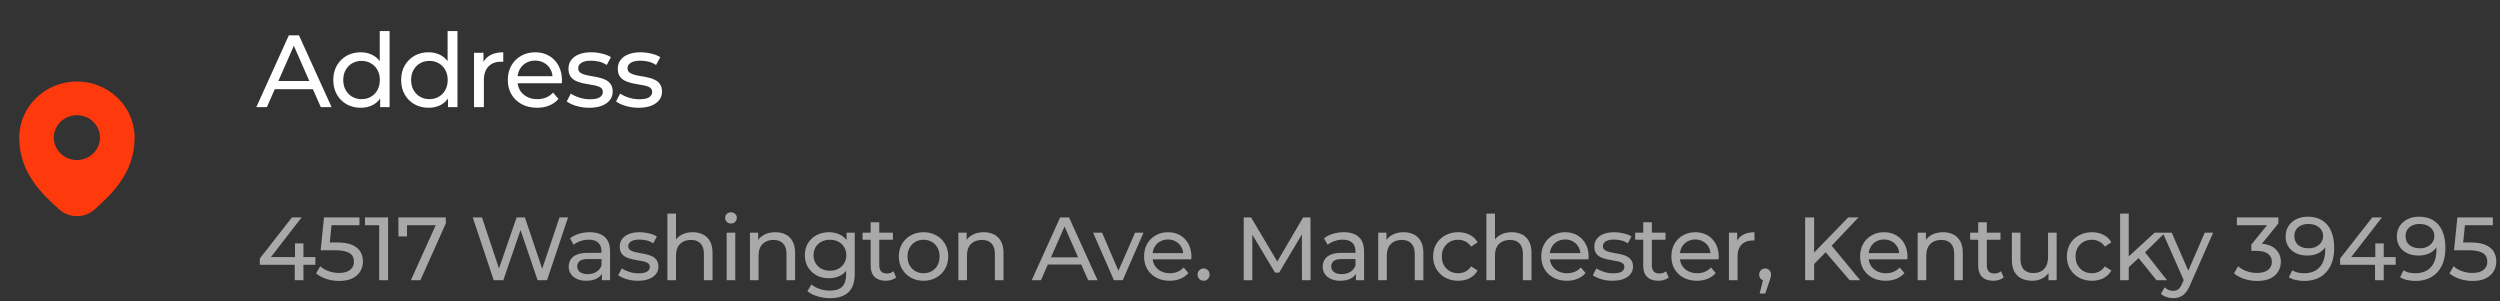 <svg width="390" height="47" viewBox="0 0 390 47" fill="none" xmlns="http://www.w3.org/2000/svg">
<rect x="0" y="0" width="390" height="47" fill="#333333" stroke="none"/>
<path d="M39.984 16.715L45.056 5.515H46.64L51.728 16.715H50.048L45.52 6.411H46.16L41.632 16.715H39.984ZM42.144 13.915L42.576 12.635H48.88L49.344 13.915H42.144ZM56.281 16.811C55.459 16.811 54.723 16.63 54.073 16.267C53.433 15.904 52.926 15.398 52.553 14.747C52.179 14.096 51.993 13.339 51.993 12.475C51.993 11.611 52.179 10.859 52.553 10.219C52.926 9.568 53.433 9.062 54.073 8.699C54.723 8.336 55.459 8.155 56.281 8.155C56.995 8.155 57.641 8.315 58.217 8.635C58.793 8.955 59.251 9.435 59.593 10.075C59.945 10.715 60.121 11.515 60.121 12.475C60.121 13.435 59.95 14.235 59.609 14.875C59.278 15.515 58.825 16 58.249 16.331C57.673 16.651 57.017 16.811 56.281 16.811ZM56.409 15.467C56.942 15.467 57.422 15.344 57.849 15.099C58.286 14.854 58.627 14.507 58.873 14.059C59.129 13.6 59.257 13.072 59.257 12.475C59.257 11.867 59.129 11.344 58.873 10.907C58.627 10.459 58.286 10.112 57.849 9.867C57.422 9.622 56.942 9.499 56.409 9.499C55.865 9.499 55.379 9.622 54.953 9.867C54.526 10.112 54.185 10.459 53.929 10.907C53.673 11.344 53.545 11.867 53.545 12.475C53.545 13.072 53.673 13.6 53.929 14.059C54.185 14.507 54.526 14.854 54.953 15.099C55.379 15.344 55.865 15.467 56.409 15.467ZM59.305 16.715V14.427L59.401 12.459L59.241 10.491V4.843H60.777V16.715H59.305ZM66.867 16.811C66.046 16.811 65.309 16.63 64.659 16.267C64.019 15.904 63.512 15.398 63.139 14.747C62.766 14.096 62.579 13.339 62.579 12.475C62.579 11.611 62.766 10.859 63.139 10.219C63.512 9.568 64.019 9.062 64.659 8.699C65.309 8.336 66.046 8.155 66.867 8.155C67.582 8.155 68.227 8.315 68.803 8.635C69.379 8.955 69.838 9.435 70.179 10.075C70.531 10.715 70.707 11.515 70.707 12.475C70.707 13.435 70.536 14.235 70.195 14.875C69.864 15.515 69.411 16 68.835 16.331C68.259 16.651 67.603 16.811 66.867 16.811ZM66.995 15.467C67.528 15.467 68.008 15.344 68.435 15.099C68.872 14.854 69.213 14.507 69.459 14.059C69.715 13.6 69.843 13.072 69.843 12.475C69.843 11.867 69.715 11.344 69.459 10.907C69.213 10.459 68.872 10.112 68.435 9.867C68.008 9.622 67.528 9.499 66.995 9.499C66.451 9.499 65.966 9.622 65.539 9.867C65.112 10.112 64.771 10.459 64.515 10.907C64.259 11.344 64.131 11.867 64.131 12.475C64.131 13.072 64.259 13.6 64.515 14.059C64.771 14.507 65.112 14.854 65.539 15.099C65.966 15.344 66.451 15.467 66.995 15.467ZM69.891 16.715V14.427L69.987 12.459L69.827 10.491V4.843H71.363V16.715H69.891ZM73.949 16.715V8.235H75.421V10.539L75.277 9.963C75.512 9.376 75.906 8.928 76.461 8.619C77.016 8.31 77.698 8.155 78.509 8.155V9.643C78.445 9.632 78.381 9.627 78.317 9.627C78.264 9.627 78.21 9.627 78.157 9.627C77.336 9.627 76.685 9.872 76.205 10.363C75.725 10.854 75.485 11.563 75.485 12.491V16.715H73.949ZM83.78 16.811C82.874 16.811 82.073 16.624 81.38 16.251C80.698 15.878 80.164 15.366 79.78 14.715C79.407 14.064 79.22 13.318 79.22 12.475C79.22 11.632 79.401 10.886 79.764 10.235C80.138 9.584 80.644 9.078 81.284 8.715C81.935 8.342 82.665 8.155 83.476 8.155C84.297 8.155 85.023 8.336 85.652 8.699C86.281 9.062 86.772 9.574 87.124 10.235C87.487 10.886 87.668 11.648 87.668 12.523C87.668 12.587 87.663 12.662 87.652 12.747C87.652 12.832 87.647 12.912 87.636 12.987H80.42V11.883H86.836L86.212 12.267C86.223 11.723 86.111 11.238 85.876 10.811C85.641 10.384 85.316 10.054 84.9 9.819C84.495 9.574 84.02 9.451 83.476 9.451C82.943 9.451 82.468 9.574 82.052 9.819C81.636 10.054 81.311 10.39 81.076 10.827C80.841 11.254 80.724 11.744 80.724 12.299V12.555C80.724 13.12 80.852 13.627 81.108 14.075C81.375 14.512 81.743 14.854 82.212 15.099C82.681 15.344 83.22 15.467 83.828 15.467C84.329 15.467 84.783 15.382 85.188 15.211C85.604 15.04 85.967 14.784 86.276 14.443L87.124 15.435C86.74 15.883 86.26 16.224 85.684 16.459C85.119 16.694 84.484 16.811 83.78 16.811ZM91.913 16.811C91.209 16.811 90.537 16.715 89.897 16.523C89.268 16.331 88.772 16.096 88.409 15.819L89.049 14.603C89.412 14.848 89.86 15.056 90.393 15.227C90.926 15.398 91.47 15.483 92.025 15.483C92.74 15.483 93.252 15.382 93.561 15.179C93.881 14.976 94.041 14.694 94.041 14.331C94.041 14.064 93.945 13.856 93.753 13.707C93.561 13.558 93.305 13.446 92.985 13.371C92.676 13.296 92.329 13.232 91.945 13.179C91.561 13.115 91.177 13.04 90.793 12.955C90.409 12.859 90.057 12.731 89.737 12.571C89.417 12.4 89.161 12.171 88.969 11.883C88.777 11.584 88.681 11.19 88.681 10.699C88.681 10.187 88.825 9.739 89.113 9.355C89.401 8.971 89.806 8.678 90.329 8.475C90.862 8.262 91.492 8.155 92.217 8.155C92.772 8.155 93.332 8.224 93.897 8.363C94.473 8.491 94.942 8.678 95.305 8.923L94.649 10.139C94.265 9.883 93.865 9.707 93.449 9.611C93.033 9.515 92.617 9.467 92.201 9.467C91.529 9.467 91.028 9.579 90.697 9.803C90.366 10.016 90.201 10.294 90.201 10.635C90.201 10.923 90.297 11.147 90.489 11.307C90.692 11.456 90.948 11.574 91.257 11.659C91.577 11.744 91.929 11.819 92.313 11.883C92.697 11.936 93.081 12.011 93.465 12.107C93.849 12.192 94.196 12.315 94.505 12.475C94.825 12.635 95.081 12.859 95.273 13.147C95.476 13.435 95.577 13.819 95.577 14.299C95.577 14.811 95.428 15.254 95.129 15.627C94.83 16 94.409 16.294 93.865 16.507C93.321 16.71 92.67 16.811 91.913 16.811ZM99.609 16.811C98.905 16.811 98.233 16.715 97.593 16.523C96.963 16.331 96.467 16.096 96.105 15.819L96.745 14.603C97.107 14.848 97.555 15.056 98.089 15.227C98.622 15.398 99.166 15.483 99.721 15.483C100.435 15.483 100.947 15.382 101.257 15.179C101.577 14.976 101.737 14.694 101.737 14.331C101.737 14.064 101.641 13.856 101.449 13.707C101.257 13.558 101.001 13.446 100.681 13.371C100.371 13.296 100.025 13.232 99.641 13.179C99.257 13.115 98.873 13.04 98.489 12.955C98.105 12.859 97.753 12.731 97.433 12.571C97.113 12.4 96.857 12.171 96.665 11.883C96.473 11.584 96.377 11.19 96.377 10.699C96.377 10.187 96.521 9.739 96.809 9.355C97.097 8.971 97.502 8.678 98.025 8.475C98.558 8.262 99.187 8.155 99.913 8.155C100.467 8.155 101.027 8.224 101.593 8.363C102.169 8.491 102.638 8.678 103.001 8.923L102.345 10.139C101.961 9.883 101.561 9.707 101.145 9.611C100.729 9.515 100.313 9.467 99.897 9.467C99.225 9.467 98.723 9.579 98.393 9.803C98.062 10.016 97.897 10.294 97.897 10.635C97.897 10.923 97.993 11.147 98.185 11.307C98.387 11.456 98.643 11.574 98.953 11.659C99.273 11.744 99.625 11.819 100.009 11.883C100.393 11.936 100.777 12.011 101.161 12.107C101.545 12.192 101.891 12.315 102.201 12.475C102.521 12.635 102.777 12.859 102.969 13.147C103.171 13.435 103.273 13.819 103.273 14.299C103.273 14.811 103.123 15.254 102.825 15.627C102.526 16 102.105 16.294 101.561 16.507C101.017 16.71 100.366 16.811 99.609 16.811Z" fill="white"/>
<path d="M40.532 41.307V40.327L45.544 33.915H47.056L42.086 40.327L41.372 40.103H49.198V41.307H40.532ZM45.978 43.715V41.307L46.02 40.103V37.975H47.336V43.715H45.978ZM52.908 43.827C52.217 43.827 51.545 43.72 50.892 43.505C50.248 43.29 49.72 43.001 49.31 42.637L49.954 41.531C50.28 41.839 50.705 42.091 51.228 42.287C51.75 42.483 52.306 42.581 52.894 42.581C53.64 42.581 54.214 42.422 54.616 42.105C55.017 41.788 55.218 41.363 55.218 40.831C55.218 40.467 55.129 40.15 54.952 39.879C54.774 39.608 54.466 39.403 54.028 39.263C53.598 39.114 53.006 39.039 52.25 39.039H50.024L50.542 33.915H56.072V35.133H51.06L51.788 34.447L51.382 38.493L50.654 37.821H52.544C53.524 37.821 54.312 37.947 54.91 38.199C55.507 38.451 55.941 38.801 56.212 39.249C56.482 39.688 56.618 40.196 56.618 40.775C56.618 41.335 56.482 41.848 56.212 42.315C55.941 42.772 55.53 43.141 54.98 43.421C54.438 43.692 53.748 43.827 52.908 43.827ZM59.155 43.715V34.475L59.757 35.133H56.943V33.915H60.541V43.715H59.155ZM64.098 43.715L68.256 34.503L68.62 35.133H62.796L63.496 34.447V36.883H62.152V33.915H69.544V34.867L65.582 43.715H64.098ZM77.023 43.715L73.747 33.915H75.189L78.199 42.959H77.471L80.593 33.915H81.881L84.933 42.959H84.233L87.285 33.915H88.615L85.339 43.715H83.869L81.013 35.329H81.391L78.521 43.715H77.023ZM93.897 43.715V42.147L93.827 41.853V39.179C93.827 38.61 93.659 38.171 93.323 37.863C92.997 37.546 92.502 37.387 91.839 37.387C91.401 37.387 90.971 37.462 90.551 37.611C90.131 37.751 89.777 37.942 89.487 38.185L88.927 37.177C89.31 36.869 89.767 36.636 90.299 36.477C90.841 36.309 91.405 36.225 91.993 36.225C93.011 36.225 93.795 36.472 94.345 36.967C94.896 37.462 95.171 38.218 95.171 39.235V43.715H93.897ZM91.461 43.799C90.911 43.799 90.425 43.706 90.005 43.519C89.595 43.332 89.277 43.076 89.053 42.749C88.829 42.413 88.717 42.035 88.717 41.615C88.717 41.214 88.811 40.85 88.997 40.523C89.193 40.196 89.506 39.935 89.935 39.739C90.374 39.543 90.962 39.445 91.699 39.445H94.051V40.411H91.755C91.083 40.411 90.631 40.523 90.397 40.747C90.164 40.971 90.047 41.242 90.047 41.559C90.047 41.923 90.192 42.217 90.481 42.441C90.771 42.656 91.172 42.763 91.685 42.763C92.189 42.763 92.628 42.651 93.001 42.427C93.384 42.203 93.659 41.876 93.827 41.447L94.093 42.371C93.916 42.81 93.603 43.16 93.155 43.421C92.707 43.673 92.143 43.799 91.461 43.799ZM99.507 43.799C98.891 43.799 98.302 43.715 97.743 43.547C97.192 43.379 96.758 43.174 96.441 42.931L97.001 41.867C97.318 42.082 97.71 42.264 98.177 42.413C98.643 42.562 99.119 42.637 99.605 42.637C100.23 42.637 100.678 42.548 100.948 42.371C101.228 42.194 101.368 41.946 101.368 41.629C101.368 41.396 101.284 41.214 101.116 41.083C100.948 40.952 100.724 40.854 100.444 40.789C100.174 40.724 99.871 40.668 99.534 40.621C99.198 40.565 98.862 40.5 98.526 40.425C98.191 40.341 97.882 40.229 97.603 40.089C97.323 39.94 97.099 39.739 96.93 39.487C96.763 39.226 96.678 38.88 96.678 38.451C96.678 38.003 96.805 37.611 97.056 37.275C97.308 36.939 97.663 36.682 98.121 36.505C98.587 36.318 99.138 36.225 99.772 36.225C100.258 36.225 100.748 36.286 101.242 36.407C101.746 36.519 102.157 36.682 102.474 36.897L101.9 37.961C101.564 37.737 101.214 37.583 100.85 37.499C100.486 37.415 100.122 37.373 99.758 37.373C99.171 37.373 98.732 37.471 98.442 37.667C98.153 37.854 98.008 38.096 98.008 38.395C98.008 38.647 98.093 38.843 98.26 38.983C98.438 39.114 98.662 39.216 98.933 39.291C99.213 39.366 99.52 39.431 99.856 39.487C100.192 39.534 100.528 39.599 100.864 39.683C101.2 39.758 101.504 39.865 101.774 40.005C102.054 40.145 102.278 40.341 102.446 40.593C102.624 40.845 102.712 41.181 102.712 41.601C102.712 42.049 102.582 42.436 102.32 42.763C102.059 43.09 101.69 43.346 101.214 43.533C100.738 43.71 100.169 43.799 99.507 43.799ZM108.074 36.225C108.681 36.225 109.213 36.342 109.67 36.575C110.137 36.808 110.501 37.163 110.762 37.639C111.023 38.115 111.154 38.717 111.154 39.445V43.715H109.81V39.599C109.81 38.88 109.633 38.339 109.278 37.975C108.933 37.611 108.443 37.429 107.808 37.429C107.332 37.429 106.917 37.522 106.562 37.709C106.207 37.896 105.932 38.171 105.736 38.535C105.549 38.899 105.456 39.352 105.456 39.893V43.715H104.112V33.327H105.456V38.297L105.19 37.765C105.433 37.28 105.806 36.902 106.31 36.631C106.814 36.36 107.402 36.225 108.074 36.225ZM113.361 43.715V36.295H114.705V43.715H113.361ZM114.033 34.867C113.772 34.867 113.553 34.783 113.375 34.615C113.207 34.447 113.123 34.242 113.123 33.999C113.123 33.747 113.207 33.537 113.375 33.369C113.553 33.201 113.772 33.117 114.033 33.117C114.295 33.117 114.509 33.201 114.677 33.369C114.855 33.528 114.943 33.728 114.943 33.971C114.943 34.223 114.859 34.438 114.691 34.615C114.523 34.783 114.304 34.867 114.033 34.867ZM120.954 36.225C121.56 36.225 122.092 36.342 122.55 36.575C123.016 36.808 123.38 37.163 123.642 37.639C123.903 38.115 124.034 38.717 124.034 39.445V43.715H122.69V39.599C122.69 38.88 122.512 38.339 122.158 37.975C121.812 37.611 121.322 37.429 120.688 37.429C120.212 37.429 119.796 37.522 119.442 37.709C119.087 37.896 118.812 38.171 118.616 38.535C118.429 38.899 118.336 39.352 118.336 39.893V43.715H116.992V36.295H118.28V38.297L118.07 37.765C118.312 37.28 118.686 36.902 119.19 36.631C119.694 36.36 120.282 36.225 120.954 36.225ZM129.489 46.515C128.808 46.515 128.145 46.417 127.501 46.221C126.866 46.034 126.348 45.764 125.947 45.409L126.591 44.373C126.936 44.672 127.361 44.905 127.865 45.073C128.369 45.25 128.896 45.339 129.447 45.339C130.324 45.339 130.968 45.134 131.379 44.723C131.79 44.312 131.995 43.687 131.995 42.847V41.279L132.135 39.809L132.065 38.325V36.295H133.339V42.707C133.339 44.014 133.012 44.975 132.359 45.591C131.706 46.207 130.749 46.515 129.489 46.515ZM129.321 43.407C128.602 43.407 127.958 43.258 127.389 42.959C126.829 42.651 126.381 42.226 126.045 41.685C125.718 41.144 125.555 40.518 125.555 39.809C125.555 39.09 125.718 38.465 126.045 37.933C126.381 37.392 126.829 36.972 127.389 36.673C127.958 36.374 128.602 36.225 129.321 36.225C129.956 36.225 130.534 36.356 131.057 36.617C131.58 36.869 131.995 37.261 132.303 37.793C132.62 38.325 132.779 38.997 132.779 39.809C132.779 40.612 132.62 41.279 132.303 41.811C131.995 42.343 131.58 42.744 131.057 43.015C130.534 43.276 129.956 43.407 129.321 43.407ZM129.475 42.231C129.97 42.231 130.408 42.128 130.791 41.923C131.174 41.718 131.472 41.433 131.687 41.069C131.911 40.705 132.023 40.285 132.023 39.809C132.023 39.333 131.911 38.913 131.687 38.549C131.472 38.185 131.174 37.905 130.791 37.709C130.408 37.504 129.97 37.401 129.475 37.401C128.98 37.401 128.537 37.504 128.145 37.709C127.762 37.905 127.459 38.185 127.235 38.549C127.02 38.913 126.913 39.333 126.913 39.809C126.913 40.285 127.02 40.705 127.235 41.069C127.459 41.433 127.762 41.718 128.145 41.923C128.537 42.128 128.98 42.231 129.475 42.231ZM138.175 43.799C137.428 43.799 136.85 43.598 136.439 43.197C136.028 42.796 135.823 42.222 135.823 41.475V34.671H137.167V41.419C137.167 41.82 137.265 42.128 137.461 42.343C137.666 42.558 137.956 42.665 138.329 42.665C138.749 42.665 139.099 42.548 139.379 42.315L139.799 43.281C139.594 43.458 139.346 43.589 139.057 43.673C138.777 43.757 138.483 43.799 138.175 43.799ZM134.563 37.401V36.295H139.295V37.401H134.563ZM144.076 43.799C143.329 43.799 142.666 43.636 142.088 43.309C141.509 42.982 141.052 42.534 140.716 41.965C140.38 41.386 140.212 40.733 140.212 40.005C140.212 39.268 140.38 38.614 140.716 38.045C141.052 37.476 141.509 37.032 142.088 36.715C142.666 36.388 143.329 36.225 144.076 36.225C144.813 36.225 145.471 36.388 146.05 36.715C146.638 37.032 147.095 37.476 147.422 38.045C147.758 38.605 147.926 39.258 147.926 40.005C147.926 40.742 147.758 41.396 147.422 41.965C147.095 42.534 146.638 42.982 146.05 43.309C145.471 43.636 144.813 43.799 144.076 43.799ZM144.076 42.623C144.552 42.623 144.976 42.516 145.35 42.301C145.732 42.086 146.031 41.783 146.246 41.391C146.46 40.99 146.568 40.528 146.568 40.005C146.568 39.473 146.46 39.016 146.246 38.633C146.031 38.241 145.732 37.938 145.35 37.723C144.976 37.508 144.552 37.401 144.076 37.401C143.6 37.401 143.175 37.508 142.802 37.723C142.428 37.938 142.13 38.241 141.906 38.633C141.682 39.016 141.57 39.473 141.57 40.005C141.57 40.528 141.682 40.99 141.906 41.391C142.13 41.783 142.428 42.086 142.802 42.301C143.175 42.516 143.6 42.623 144.076 42.623ZM153.466 36.225C154.073 36.225 154.605 36.342 155.062 36.575C155.529 36.808 155.893 37.163 156.154 37.639C156.416 38.115 156.546 38.717 156.546 39.445V43.715H155.202V39.599C155.202 38.88 155.025 38.339 154.67 37.975C154.325 37.611 153.835 37.429 153.2 37.429C152.724 37.429 152.309 37.522 151.954 37.709C151.6 37.896 151.324 38.171 151.128 38.535C150.942 38.899 150.848 39.352 150.848 39.893V43.715H149.504V36.295H150.792V38.297L150.582 37.765C150.825 37.28 151.198 36.902 151.702 36.631C152.206 36.36 152.794 36.225 153.466 36.225ZM160.945 43.715L165.383 33.915H166.769L171.221 43.715H169.751L165.789 34.699H166.349L162.387 43.715H160.945ZM162.835 41.265L163.213 40.145H168.729L169.135 41.265H162.835ZM173.771 43.715L170.523 36.295H171.923L174.807 43.015H174.135L177.075 36.295H178.391L175.143 43.715H173.771ZM182.464 43.799C181.67 43.799 180.97 43.636 180.364 43.309C179.766 42.982 179.3 42.534 178.964 41.965C178.637 41.396 178.474 40.742 178.474 40.005C178.474 39.268 178.632 38.614 178.95 38.045C179.276 37.476 179.72 37.032 180.28 36.715C180.849 36.388 181.488 36.225 182.198 36.225C182.916 36.225 183.551 36.384 184.102 36.701C184.652 37.018 185.082 37.466 185.39 38.045C185.707 38.614 185.866 39.282 185.866 40.047C185.866 40.103 185.861 40.168 185.852 40.243C185.852 40.318 185.847 40.388 185.838 40.453H179.524V39.487H185.138L184.592 39.823C184.601 39.347 184.503 38.922 184.298 38.549C184.092 38.176 183.808 37.886 183.444 37.681C183.089 37.466 182.674 37.359 182.198 37.359C181.731 37.359 181.316 37.466 180.952 37.681C180.588 37.886 180.303 38.18 180.098 38.563C179.892 38.936 179.79 39.366 179.79 39.851V40.075C179.79 40.57 179.902 41.013 180.126 41.405C180.359 41.788 180.681 42.086 181.092 42.301C181.502 42.516 181.974 42.623 182.506 42.623C182.944 42.623 183.341 42.548 183.696 42.399C184.06 42.25 184.377 42.026 184.648 41.727L185.39 42.595C185.054 42.987 184.634 43.286 184.13 43.491C183.635 43.696 183.08 43.799 182.464 43.799ZM187.774 43.799C187.513 43.799 187.289 43.71 187.102 43.533C186.915 43.346 186.822 43.113 186.822 42.833C186.822 42.553 186.915 42.324 187.102 42.147C187.289 41.97 187.513 41.881 187.774 41.881C188.026 41.881 188.241 41.97 188.418 42.147C188.605 42.324 188.698 42.553 188.698 42.833C188.698 43.113 188.605 43.346 188.418 43.533C188.241 43.71 188.026 43.799 187.774 43.799ZM194.02 43.715V33.915H195.168L199.564 41.321H198.948L203.288 33.915H204.436L204.45 43.715H203.106L203.092 36.029H203.414L199.55 42.525H198.906L195.014 36.029H195.364V43.715H194.02ZM211.521 43.715V42.147L211.451 41.853V39.179C211.451 38.61 211.283 38.171 210.947 37.863C210.62 37.546 210.125 37.387 209.463 37.387C209.024 37.387 208.595 37.462 208.175 37.611C207.755 37.751 207.4 37.942 207.111 38.185L206.551 37.177C206.933 36.869 207.391 36.636 207.923 36.477C208.464 36.309 209.029 36.225 209.617 36.225C210.634 36.225 211.418 36.472 211.969 36.967C212.519 37.462 212.795 38.218 212.795 39.235V43.715H211.521ZM209.085 43.799C208.534 43.799 208.049 43.706 207.629 43.519C207.218 43.332 206.901 43.076 206.677 42.749C206.453 42.413 206.341 42.035 206.341 41.615C206.341 41.214 206.434 40.85 206.621 40.523C206.817 40.196 207.129 39.935 207.559 39.739C207.997 39.543 208.585 39.445 209.323 39.445H211.675V40.411H209.379C208.707 40.411 208.254 40.523 208.021 40.747C207.787 40.971 207.671 41.242 207.671 41.559C207.671 41.923 207.815 42.217 208.105 42.441C208.394 42.656 208.795 42.763 209.309 42.763C209.813 42.763 210.251 42.651 210.625 42.427C211.007 42.203 211.283 41.876 211.451 41.447L211.717 42.371C211.539 42.81 211.227 43.16 210.779 43.421C210.331 43.673 209.766 43.799 209.085 43.799ZM218.964 36.225C219.571 36.225 220.103 36.342 220.56 36.575C221.027 36.808 221.391 37.163 221.652 37.639C221.913 38.115 222.044 38.717 222.044 39.445V43.715H220.7V39.599C220.7 38.88 220.523 38.339 220.168 37.975C219.823 37.611 219.333 37.429 218.698 37.429C218.222 37.429 217.807 37.522 217.452 37.709C217.097 37.896 216.822 38.171 216.626 38.535C216.439 38.899 216.346 39.352 216.346 39.893V43.715H215.002V36.295H216.29V38.297L216.08 37.765C216.323 37.28 216.696 36.902 217.2 36.631C217.704 36.36 218.292 36.225 218.964 36.225ZM227.485 43.799C226.729 43.799 226.053 43.636 225.455 43.309C224.867 42.982 224.405 42.534 224.069 41.965C223.733 41.396 223.565 40.742 223.565 40.005C223.565 39.268 223.733 38.614 224.069 38.045C224.405 37.476 224.867 37.032 225.455 36.715C226.053 36.388 226.729 36.225 227.485 36.225C228.157 36.225 228.755 36.36 229.277 36.631C229.809 36.892 230.22 37.284 230.509 37.807L229.487 38.465C229.245 38.101 228.946 37.835 228.591 37.667C228.246 37.49 227.873 37.401 227.471 37.401C226.986 37.401 226.552 37.508 226.169 37.723C225.787 37.938 225.483 38.241 225.259 38.633C225.035 39.016 224.923 39.473 224.923 40.005C224.923 40.537 225.035 40.999 225.259 41.391C225.483 41.783 225.787 42.086 226.169 42.301C226.552 42.516 226.986 42.623 227.471 42.623C227.873 42.623 228.246 42.539 228.591 42.371C228.946 42.194 229.245 41.923 229.487 41.559L230.509 42.203C230.22 42.716 229.809 43.113 229.277 43.393C228.755 43.664 228.157 43.799 227.485 43.799ZM235.836 36.225C236.442 36.225 236.974 36.342 237.432 36.575C237.898 36.808 238.262 37.163 238.524 37.639C238.785 38.115 238.916 38.717 238.916 39.445V43.715H237.572V39.599C237.572 38.88 237.394 38.339 237.04 37.975C236.694 37.611 236.204 37.429 235.57 37.429C235.094 37.429 234.678 37.522 234.324 37.709C233.969 37.896 233.694 38.171 233.498 38.535C233.311 38.899 233.218 39.352 233.218 39.893V43.715H231.874V33.327H233.218V38.297L232.952 37.765C233.194 37.28 233.568 36.902 234.072 36.631C234.576 36.36 235.164 36.225 235.836 36.225ZM244.427 43.799C243.634 43.799 242.934 43.636 242.327 43.309C241.73 42.982 241.263 42.534 240.927 41.965C240.6 41.396 240.437 40.742 240.437 40.005C240.437 39.268 240.596 38.614 240.913 38.045C241.24 37.476 241.683 37.032 242.243 36.715C242.812 36.388 243.452 36.225 244.161 36.225C244.88 36.225 245.514 36.384 246.065 36.701C246.616 37.018 247.045 37.466 247.353 38.045C247.67 38.614 247.829 39.282 247.829 40.047C247.829 40.103 247.824 40.168 247.815 40.243C247.815 40.318 247.81 40.388 247.801 40.453H241.487V39.487H247.101L246.555 39.823C246.564 39.347 246.466 38.922 246.261 38.549C246.056 38.176 245.771 37.886 245.407 37.681C245.052 37.466 244.637 37.359 244.161 37.359C243.694 37.359 243.279 37.466 242.915 37.681C242.551 37.886 242.266 38.18 242.061 38.563C241.856 38.936 241.753 39.366 241.753 39.851V40.075C241.753 40.57 241.865 41.013 242.089 41.405C242.322 41.788 242.644 42.086 243.055 42.301C243.466 42.516 243.937 42.623 244.469 42.623C244.908 42.623 245.304 42.548 245.659 42.399C246.023 42.25 246.34 42.026 246.611 41.727L247.353 42.595C247.017 42.987 246.597 43.286 246.093 43.491C245.598 43.696 245.043 43.799 244.427 43.799ZM251.543 43.799C250.927 43.799 250.339 43.715 249.779 43.547C249.229 43.379 248.795 43.174 248.477 42.931L249.037 41.867C249.355 42.082 249.747 42.264 250.213 42.413C250.68 42.562 251.156 42.637 251.641 42.637C252.267 42.637 252.715 42.548 252.985 42.371C253.265 42.194 253.405 41.946 253.405 41.629C253.405 41.396 253.321 41.214 253.153 41.083C252.985 40.952 252.761 40.854 252.481 40.789C252.211 40.724 251.907 40.668 251.571 40.621C251.235 40.565 250.899 40.5 250.563 40.425C250.227 40.341 249.919 40.229 249.639 40.089C249.359 39.94 249.135 39.739 248.967 39.487C248.799 39.226 248.715 38.88 248.715 38.451C248.715 38.003 248.841 37.611 249.093 37.275C249.345 36.939 249.7 36.682 250.157 36.505C250.624 36.318 251.175 36.225 251.809 36.225C252.295 36.225 252.785 36.286 253.279 36.407C253.783 36.519 254.194 36.682 254.511 36.897L253.937 37.961C253.601 37.737 253.251 37.583 252.887 37.499C252.523 37.415 252.159 37.373 251.795 37.373C251.207 37.373 250.769 37.471 250.479 37.667C250.19 37.854 250.045 38.096 250.045 38.395C250.045 38.647 250.129 38.843 250.297 38.983C250.475 39.114 250.699 39.216 250.969 39.291C251.249 39.366 251.557 39.431 251.893 39.487C252.229 39.534 252.565 39.599 252.901 39.683C253.237 39.758 253.541 39.865 253.811 40.005C254.091 40.145 254.315 40.341 254.483 40.593C254.661 40.845 254.749 41.181 254.749 41.601C254.749 42.049 254.619 42.436 254.357 42.763C254.096 43.09 253.727 43.346 253.251 43.533C252.775 43.71 252.206 43.799 251.543 43.799ZM258.697 43.799C257.95 43.799 257.372 43.598 256.961 43.197C256.55 42.796 256.345 42.222 256.345 41.475V34.671H257.689V41.419C257.689 41.82 257.787 42.128 257.983 42.343C258.188 42.558 258.478 42.665 258.851 42.665C259.271 42.665 259.621 42.548 259.901 42.315L260.321 43.281C260.116 43.458 259.868 43.589 259.579 43.673C259.299 43.757 259.005 43.799 258.697 43.799ZM255.085 37.401V36.295H259.817V37.401H255.085ZM264.724 43.799C263.93 43.799 263.23 43.636 262.624 43.309C262.026 42.982 261.56 42.534 261.224 41.965C260.897 41.396 260.734 40.742 260.734 40.005C260.734 39.268 260.892 38.614 261.21 38.045C261.536 37.476 261.98 37.032 262.54 36.715C263.109 36.388 263.748 36.225 264.458 36.225C265.176 36.225 265.811 36.384 266.362 36.701C266.912 37.018 267.342 37.466 267.65 38.045C267.967 38.614 268.126 39.282 268.126 40.047C268.126 40.103 268.121 40.168 268.112 40.243C268.112 40.318 268.107 40.388 268.098 40.453H261.784V39.487H267.398L266.852 39.823C266.861 39.347 266.763 38.922 266.558 38.549C266.352 38.176 266.068 37.886 265.704 37.681C265.349 37.466 264.934 37.359 264.458 37.359C263.991 37.359 263.576 37.466 263.212 37.681C262.848 37.886 262.563 38.18 262.358 38.563C262.152 38.936 262.05 39.366 262.05 39.851V40.075C262.05 40.57 262.162 41.013 262.386 41.405C262.619 41.788 262.941 42.086 263.352 42.301C263.762 42.516 264.234 42.623 264.766 42.623C265.204 42.623 265.601 42.548 265.956 42.399C266.32 42.25 266.637 42.026 266.908 41.727L267.65 42.595C267.314 42.987 266.894 43.286 266.39 43.491C265.895 43.696 265.34 43.799 264.724 43.799ZM269.712 43.715V36.295H271V38.311L270.874 37.807C271.079 37.294 271.425 36.902 271.91 36.631C272.395 36.36 272.993 36.225 273.702 36.225V37.527C273.646 37.518 273.59 37.513 273.534 37.513C273.487 37.513 273.441 37.513 273.394 37.513C272.675 37.513 272.106 37.728 271.686 38.157C271.266 38.586 271.056 39.207 271.056 40.019V43.715H269.712ZM274.505 45.787L275.205 42.959L275.387 43.771C275.117 43.771 274.888 43.687 274.701 43.519C274.524 43.351 274.435 43.122 274.435 42.833C274.435 42.553 274.524 42.324 274.701 42.147C274.888 41.97 275.112 41.881 275.373 41.881C275.644 41.881 275.863 41.974 276.031 42.161C276.199 42.338 276.283 42.562 276.283 42.833C276.283 42.926 276.274 43.02 276.255 43.113C276.246 43.197 276.223 43.3 276.185 43.421C276.157 43.533 276.111 43.673 276.045 43.841L275.387 45.787H274.505ZM282.837 41.349L282.767 39.641L288.325 33.915H289.921L285.623 38.451L284.839 39.319L282.837 41.349ZM281.605 43.715V33.915H283.005V43.715H281.605ZM288.549 43.715L284.531 39.039L285.469 38.003L290.187 43.715H288.549ZM294.167 43.799C293.374 43.799 292.674 43.636 292.067 43.309C291.47 42.982 291.003 42.534 290.667 41.965C290.341 41.396 290.177 40.742 290.177 40.005C290.177 39.268 290.336 38.614 290.653 38.045C290.98 37.476 291.423 37.032 291.983 36.715C292.553 36.388 293.192 36.225 293.901 36.225C294.62 36.225 295.255 36.384 295.805 36.701C296.356 37.018 296.785 37.466 297.093 38.045C297.411 38.614 297.569 39.282 297.569 40.047C297.569 40.103 297.565 40.168 297.555 40.243C297.555 40.318 297.551 40.388 297.541 40.453H291.227V39.487H296.841L296.295 39.823C296.305 39.347 296.207 38.922 296.001 38.549C295.796 38.176 295.511 37.886 295.147 37.681C294.793 37.466 294.377 37.359 293.901 37.359C293.435 37.359 293.019 37.466 292.655 37.681C292.291 37.886 292.007 38.18 291.801 38.563C291.596 38.936 291.493 39.366 291.493 39.851V40.075C291.493 40.57 291.605 41.013 291.829 41.405C292.063 41.788 292.385 42.086 292.795 42.301C293.206 42.516 293.677 42.623 294.209 42.623C294.648 42.623 295.045 42.548 295.399 42.399C295.763 42.25 296.081 42.026 296.351 41.727L297.093 42.595C296.757 42.987 296.337 43.286 295.833 43.491C295.339 43.696 294.783 43.799 294.167 43.799ZM303.118 36.225C303.724 36.225 304.256 36.342 304.714 36.575C305.18 36.808 305.544 37.163 305.806 37.639C306.067 38.115 306.198 38.717 306.198 39.445V43.715H304.854V39.599C304.854 38.88 304.676 38.339 304.322 37.975C303.976 37.611 303.486 37.429 302.852 37.429C302.376 37.429 301.96 37.522 301.606 37.709C301.251 37.896 300.976 38.171 300.78 38.535C300.593 38.899 300.5 39.352 300.5 39.893V43.715H299.156V36.295H300.444V38.297L300.234 37.765C300.476 37.28 300.85 36.902 301.354 36.631C301.858 36.36 302.446 36.225 303.118 36.225ZM310.953 43.799C310.206 43.799 309.628 43.598 309.217 43.197C308.806 42.796 308.601 42.222 308.601 41.475V34.671H309.945V41.419C309.945 41.82 310.043 42.128 310.239 42.343C310.444 42.558 310.734 42.665 311.107 42.665C311.527 42.665 311.877 42.548 312.157 42.315L312.577 43.281C312.372 43.458 312.124 43.589 311.835 43.673C311.555 43.757 311.261 43.799 310.953 43.799ZM307.341 37.401V36.295H312.073V37.401H307.341ZM317.044 43.799C316.409 43.799 315.849 43.682 315.364 43.449C314.888 43.216 314.514 42.861 314.244 42.385C313.982 41.9 313.852 41.293 313.852 40.565V36.295H315.196V40.411C315.196 41.139 315.368 41.685 315.714 42.049C316.068 42.413 316.563 42.595 317.198 42.595C317.664 42.595 318.07 42.502 318.416 42.315C318.761 42.119 319.027 41.839 319.214 41.475C319.4 41.102 319.494 40.654 319.494 40.131V36.295H320.838V43.715H319.564V41.713L319.774 42.245C319.531 42.74 319.167 43.122 318.682 43.393C318.196 43.664 317.65 43.799 317.044 43.799ZM326.35 43.799C325.594 43.799 324.918 43.636 324.32 43.309C323.732 42.982 323.27 42.534 322.934 41.965C322.598 41.396 322.43 40.742 322.43 40.005C322.43 39.268 322.598 38.614 322.934 38.045C323.27 37.476 323.732 37.032 324.32 36.715C324.918 36.388 325.594 36.225 326.35 36.225C327.022 36.225 327.62 36.36 328.142 36.631C328.674 36.892 329.085 37.284 329.374 37.807L328.352 38.465C328.11 38.101 327.811 37.835 327.456 37.667C327.111 37.49 326.738 37.401 326.336 37.401C325.851 37.401 325.417 37.508 325.034 37.723C324.652 37.938 324.348 38.241 324.124 38.633C323.9 39.016 323.788 39.473 323.788 40.005C323.788 40.537 323.9 40.999 324.124 41.391C324.348 41.783 324.652 42.086 325.034 42.301C325.417 42.516 325.851 42.623 326.336 42.623C326.738 42.623 327.111 42.539 327.456 42.371C327.811 42.194 328.11 41.923 328.352 41.559L329.374 42.203C329.085 42.716 328.674 43.113 328.142 43.393C327.62 43.664 327.022 43.799 326.35 43.799ZM331.831 41.923L331.859 40.201L336.129 36.295H337.753L334.477 39.515L333.749 40.131L331.831 41.923ZM330.739 43.715V33.327H332.083V43.715H330.739ZM336.409 43.715L333.497 40.103L334.365 39.025L338.061 43.715H336.409ZM339.011 46.515C338.657 46.515 338.311 46.454 337.975 46.333C337.639 46.221 337.35 46.053 337.107 45.829L337.681 44.821C337.868 44.998 338.073 45.134 338.297 45.227C338.521 45.32 338.759 45.367 339.011 45.367C339.338 45.367 339.609 45.283 339.823 45.115C340.038 44.947 340.239 44.648 340.425 44.219L340.887 43.197L341.027 43.029L343.939 36.295H345.255L341.657 44.457C341.443 44.98 341.2 45.39 340.929 45.689C340.668 45.988 340.379 46.198 340.061 46.319C339.744 46.45 339.394 46.515 339.011 46.515ZM340.775 43.953L337.387 36.295H338.787L341.671 42.903L340.775 43.953ZM352.103 43.827C351.413 43.827 350.741 43.72 350.087 43.505C349.443 43.29 348.916 43.001 348.505 42.637L349.149 41.531C349.476 41.839 349.901 42.091 350.423 42.287C350.946 42.483 351.506 42.581 352.103 42.581C352.831 42.581 353.396 42.427 353.797 42.119C354.208 41.802 354.413 41.377 354.413 40.845C354.413 40.332 354.217 39.921 353.825 39.613C353.443 39.296 352.831 39.137 351.991 39.137H351.207V38.157L354.119 34.573L354.315 35.133H348.953V33.915H355.421V34.867L352.523 38.437L351.795 38.003H352.257C353.443 38.003 354.329 38.269 354.917 38.801C355.515 39.333 355.813 40.01 355.813 40.831C355.813 41.382 355.678 41.886 355.407 42.343C355.137 42.8 354.726 43.164 354.175 43.435C353.634 43.696 352.943 43.827 352.103 43.827ZM360.017 33.803C360.904 33.803 361.65 33.994 362.257 34.377C362.873 34.76 363.34 35.315 363.657 36.043C363.974 36.762 364.133 37.644 364.133 38.689C364.133 39.8 363.937 40.738 363.545 41.503C363.153 42.268 362.612 42.847 361.921 43.239C361.23 43.631 360.423 43.827 359.499 43.827C359.042 43.827 358.598 43.78 358.169 43.687C357.749 43.594 357.38 43.449 357.063 43.253L357.595 42.161C357.856 42.329 358.146 42.45 358.463 42.525C358.79 42.59 359.13 42.623 359.485 42.623C360.474 42.623 361.263 42.315 361.851 41.699C362.439 41.074 362.733 40.15 362.733 38.927C362.733 38.731 362.724 38.498 362.705 38.227C362.686 37.956 362.644 37.69 362.579 37.429L363.041 37.905C362.91 38.334 362.691 38.698 362.383 38.997C362.084 39.286 361.72 39.506 361.291 39.655C360.871 39.795 360.409 39.865 359.905 39.865C359.261 39.865 358.687 39.744 358.183 39.501C357.679 39.258 357.282 38.918 356.993 38.479C356.704 38.031 356.559 37.504 356.559 36.897C356.559 36.262 356.708 35.716 357.007 35.259C357.315 34.792 357.73 34.433 358.253 34.181C358.785 33.929 359.373 33.803 360.017 33.803ZM360.073 34.937C359.653 34.937 359.28 35.016 358.953 35.175C358.626 35.334 358.37 35.553 358.183 35.833C358.006 36.113 357.917 36.449 357.917 36.841C357.917 37.42 358.118 37.882 358.519 38.227C358.92 38.563 359.462 38.731 360.143 38.731C360.591 38.731 360.983 38.647 361.319 38.479C361.664 38.311 361.93 38.082 362.117 37.793C362.313 37.504 362.411 37.182 362.411 36.827C362.411 36.482 362.322 36.169 362.145 35.889C361.968 35.609 361.706 35.38 361.361 35.203C361.016 35.026 360.586 34.937 360.073 34.937ZM365.06 41.307V40.327L370.072 33.915H371.584L366.614 40.327L365.9 40.103H373.726V41.307H365.06ZM370.506 43.715V41.307L370.548 40.103V37.975H371.864V43.715H370.506ZM377.367 33.803C378.254 33.803 379.001 33.994 379.607 34.377C380.223 34.76 380.69 35.315 381.007 36.043C381.325 36.762 381.483 37.644 381.483 38.689C381.483 39.8 381.287 40.738 380.895 41.503C380.503 42.268 379.962 42.847 379.271 43.239C378.581 43.631 377.773 43.827 376.849 43.827C376.392 43.827 375.949 43.78 375.519 43.687C375.099 43.594 374.731 43.449 374.413 43.253L374.945 42.161C375.207 42.329 375.496 42.45 375.813 42.525C376.14 42.59 376.481 42.623 376.835 42.623C377.825 42.623 378.613 42.315 379.201 41.699C379.789 41.074 380.083 40.15 380.083 38.927C380.083 38.731 380.074 38.498 380.055 38.227C380.037 37.956 379.995 37.69 379.929 37.429L380.391 37.905C380.261 38.334 380.041 38.698 379.733 38.997C379.435 39.286 379.071 39.506 378.641 39.655C378.221 39.795 377.759 39.865 377.255 39.865C376.611 39.865 376.037 39.744 375.533 39.501C375.029 39.258 374.633 38.918 374.343 38.479C374.054 38.031 373.909 37.504 373.909 36.897C373.909 36.262 374.059 35.716 374.357 35.259C374.665 34.792 375.081 34.433 375.603 34.181C376.135 33.929 376.723 33.803 377.367 33.803ZM377.423 34.937C377.003 34.937 376.63 35.016 376.303 35.175C375.977 35.334 375.72 35.553 375.533 35.833C375.356 36.113 375.267 36.449 375.267 36.841C375.267 37.42 375.468 37.882 375.869 38.227C376.271 38.563 376.812 38.731 377.493 38.731C377.941 38.731 378.333 38.647 378.669 38.479C379.015 38.311 379.281 38.082 379.467 37.793C379.663 37.504 379.761 37.182 379.761 36.827C379.761 36.482 379.673 36.169 379.495 35.889C379.318 35.609 379.057 35.38 378.711 35.203C378.366 35.026 377.937 34.937 377.423 34.937ZM385.714 43.827C385.023 43.827 384.351 43.72 383.698 43.505C383.054 43.29 382.526 43.001 382.116 42.637L382.76 41.531C383.086 41.839 383.511 42.091 384.034 42.287C384.556 42.483 385.112 42.581 385.7 42.581C386.446 42.581 387.02 42.422 387.422 42.105C387.823 41.788 388.024 41.363 388.024 40.831C388.024 40.467 387.935 40.15 387.758 39.879C387.58 39.608 387.272 39.403 386.834 39.263C386.404 39.114 385.812 39.039 385.056 39.039H382.83L383.348 33.915H388.878V35.133H383.866L384.594 34.447L384.188 38.493L383.46 37.821H385.35C386.33 37.821 387.118 37.947 387.716 38.199C388.313 38.451 388.747 38.801 389.018 39.249C389.288 39.688 389.424 40.196 389.424 40.775C389.424 41.335 389.288 41.848 389.018 42.315C388.747 42.772 388.336 43.141 387.786 43.421C387.244 43.692 386.554 43.827 385.714 43.827Z" fill="#A9A9AA"/>
<path d="M12 12.715C7.037 12.715 3 16.642 3 21.468C3 27.03 6.711 30.385 9.172 32.606C9.955 33.346 10.982 33.715 12.006 33.715C13.029 33.715 14.049 33.347 14.821 32.614C17.281 30.393 21 27.036 21 21.468C21 16.642 16.963 12.715 12 12.715ZM12 24.969C10.015 24.969 8.4 23.399 8.4 21.468C8.4 19.538 10.015 17.967 12 17.967C13.985 17.967 15.6 19.538 15.6 21.468C15.6 23.399 13.985 24.969 12 24.969Z" fill="#FE390C"/>
</svg>
